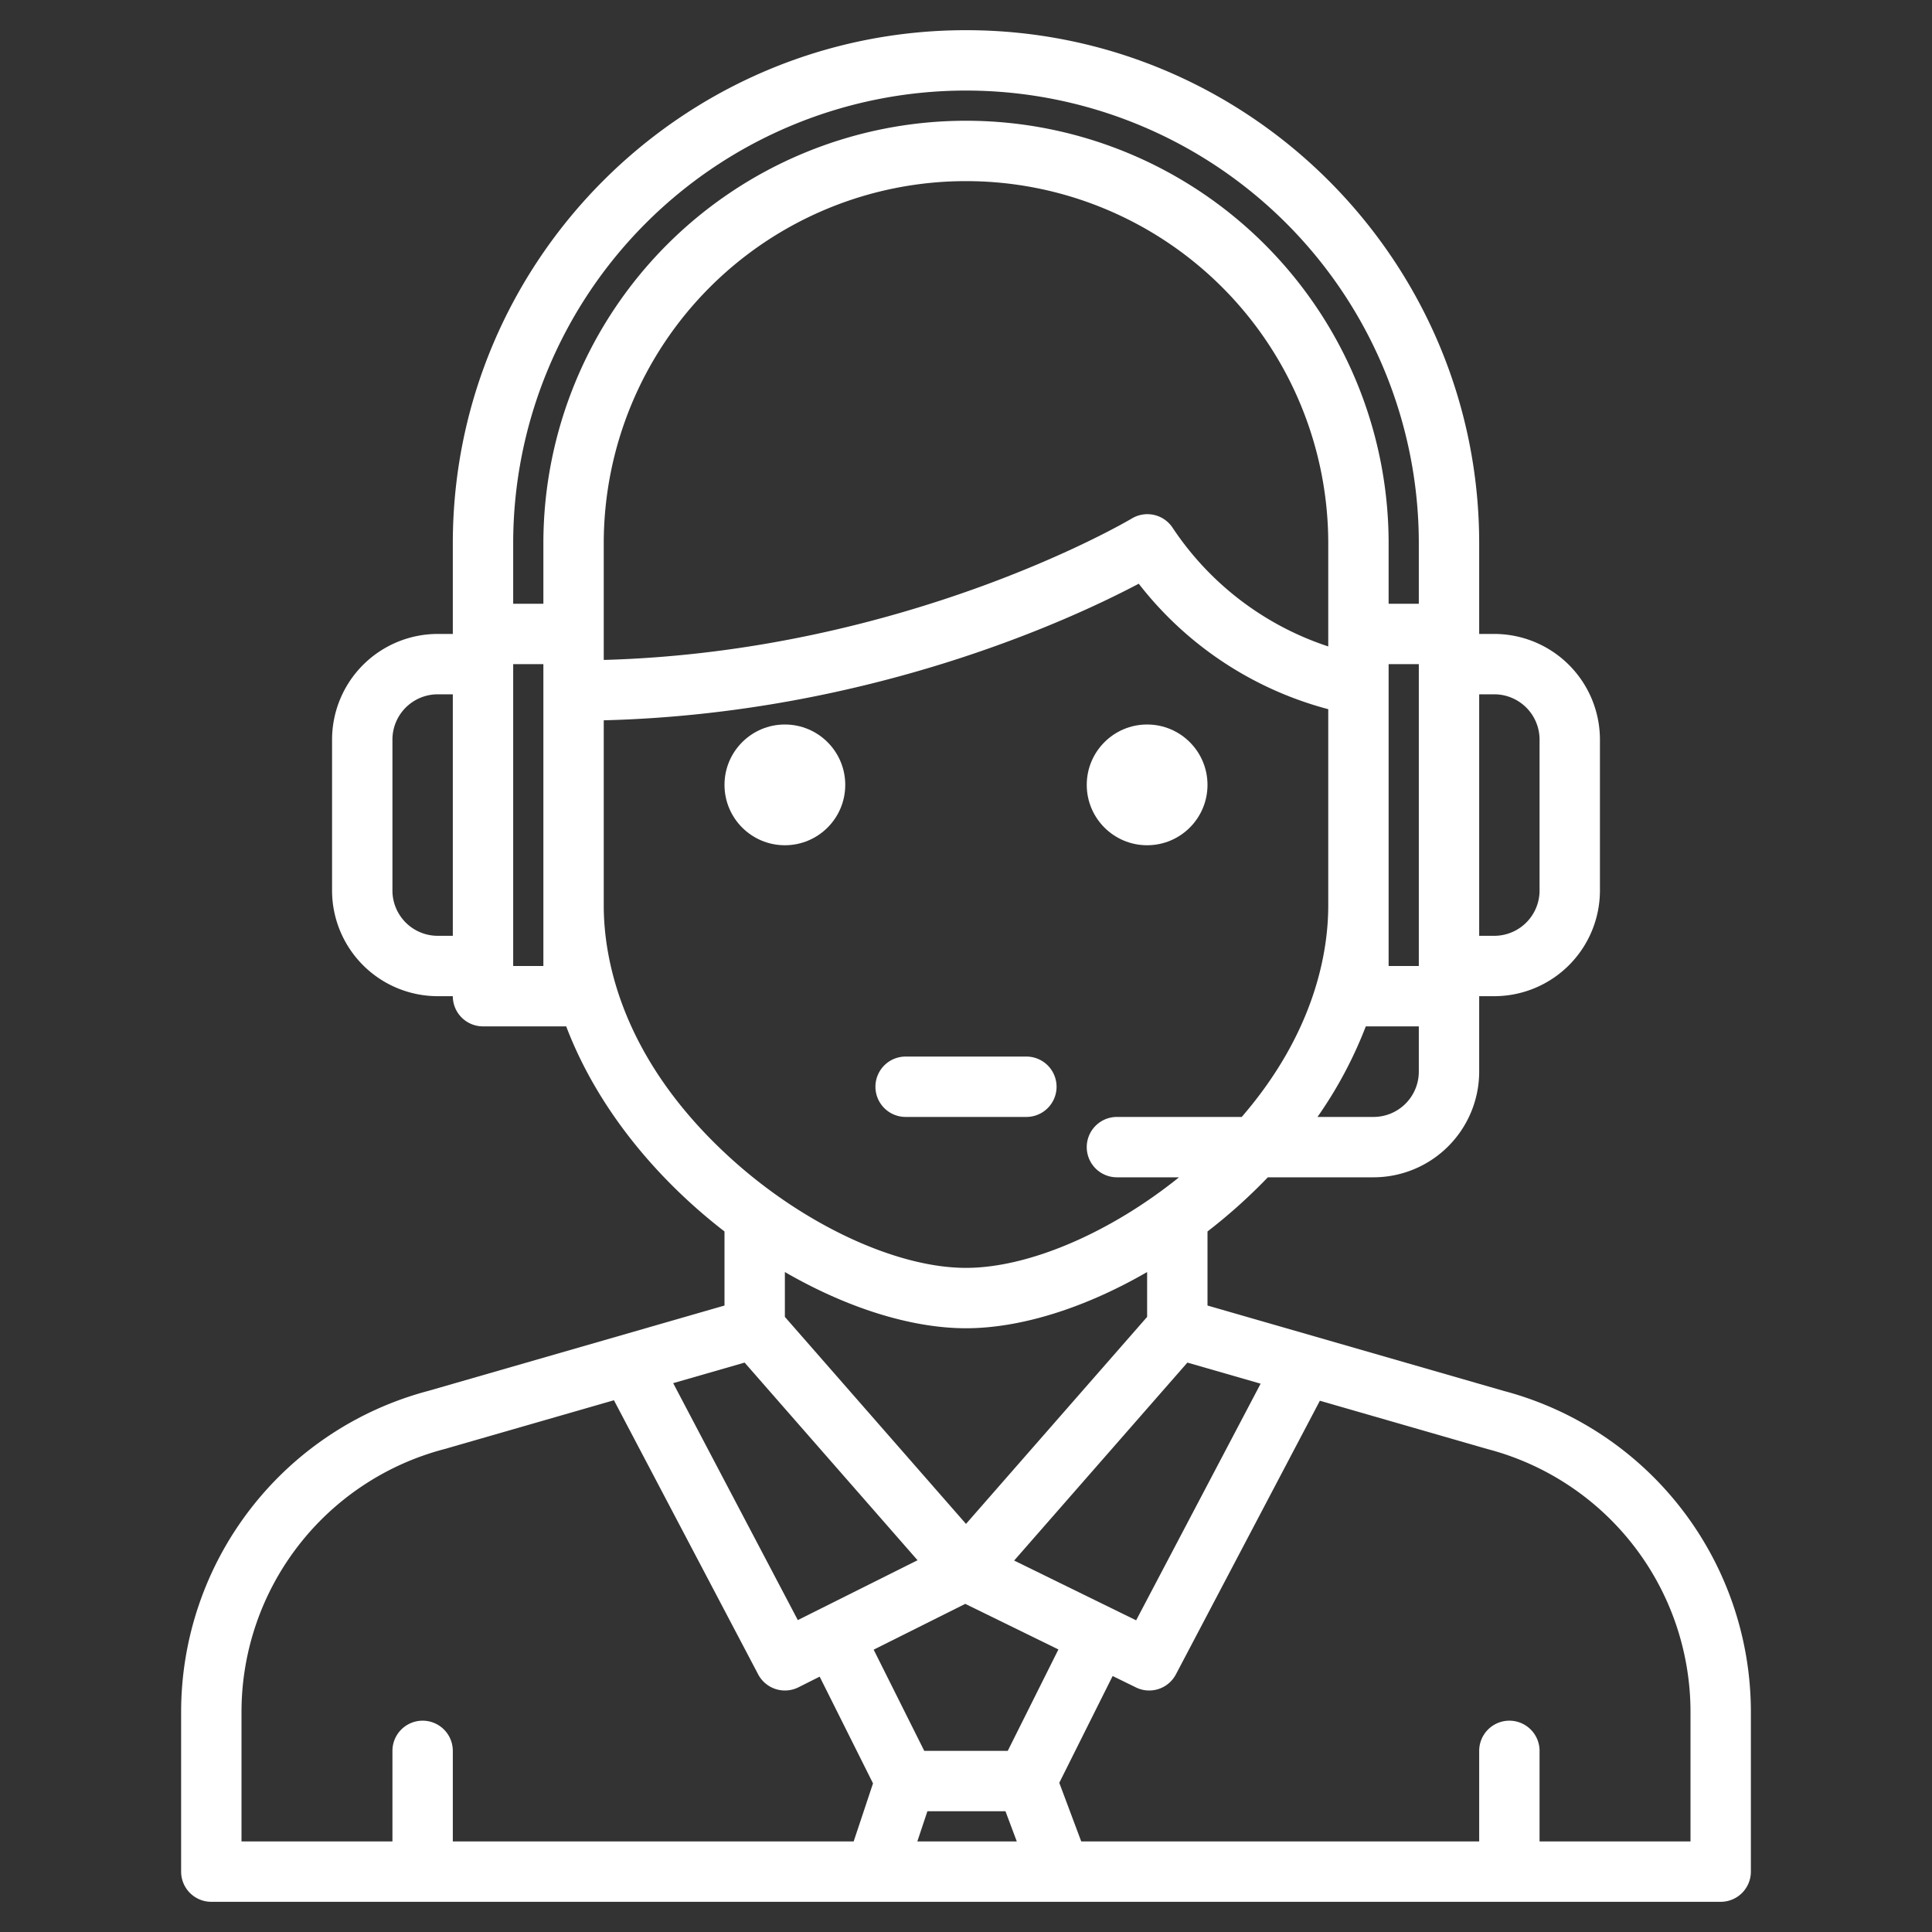 <?xml version="1.0" encoding="UTF-8"?>
<svg xmlns="http://www.w3.org/2000/svg" width="200px" height="200px" viewBox="0 0 512 512" style="fill: #fff;"><rect x="0" y="0" width="512" height="512" fill="#333333" stroke="none"/><g><circle cx="208" cy="208" r="16"/><circle cx="304" cy="208" r="16"/><path d="M398.49,368.6,320,345.98V326.35A145.032,145.032,0,0,0,335.99,312H364a28.031,28.031,0,0,0,28-28V264h4a28.031,28.031,0,0,0,28-28V196a28.031,28.031,0,0,0-28-28h-4V144C392,69.01,330.99,8,256,8S120,69.01,120,144v24h-4a28.031,28.031,0,0,0-28,28v40a28.031,28.031,0,0,0,28,28h4a8,8,0,0,0,8,8h22.05c8.19,21.55,23.86,40.38,41.95,54.35v19.63L113.51,368.6A88.03,88.03,0,0,0,48,453.67V496a8,8,0,0,0,8,8H456a8,8,0,0,0,8-8V453.67A88.03,88.03,0,0,0,398.49,368.6ZM392,184h4a12.01,12.01,0,0,1,12,12v40a12.01,12.01,0,0,1-12,12h-4ZM120,248h-4a12.01,12.01,0,0,1-12-12V196a12.01,12.01,0,0,1,12-12h4ZM334.08,366.69,301.09,429.4l-32.33-15.84,45.91-52.46ZM256,403.85l-48-54.86V337.1c16.38,9.48,33.46,14.9,48,14.9s31.62-5.42,48-14.9v11.89ZM376,284a12.01,12.01,0,0,1-12,12H349.15a111.444,111.444,0,0,0,12.8-24H376ZM352,171.31a79.215,79.215,0,0,1-41.3-31.53,8.009,8.009,0,0,0-10.76-2.37c-.61.36-59.45,35.26-139.94,37.48V144a96,96,0,0,1,192,0ZM376,256h-8V176h8Zm-232,0h-8V176h8Zm0-112v16h-8V144a120,120,0,0,1,240,0v16h-8V144a112,112,0,0,0-224,0Zm16,96V190.89c70.26-1.8,123.83-26.71,141.78-36.2A93.971,93.971,0,0,0,352,187.94V240c0,11.76-3.28,33.27-22.93,56H296a8,8,0,0,0,0,16h16.45c-18.28,14.72-39.86,24-56.45,24-18.19,0-42.4-11.16-61.66-28.42C164.46,280.8,160,253.75,160,240Zm37.33,121.1,45.83,52.38-31.73,15.86L178.4,366.55ZM226.23,488H120V464a8,8,0,0,0-16,0v24H64V453.67a72.03,72.03,0,0,1,53.67-69.62,1.332,1.332,0,0,1,.19-.05l44.84-12.92,38.22,72.64a8.011,8.011,0,0,0,10.66,3.44l5.64-2.83,14.14,28.28Zm16.87,0,2.67-8h20.69l3,8Zm23.96-24H244.94l-13.41-26.82,24.28-12.14,24.68,12.08ZM448,488H408V464a8,8,0,0,0-16,0v24H286.54l-5.82-15.54,14.14-28.3,6.17,3.02a7.882,7.882,0,0,0,3.51.82,8,8,0,0,0,7.09-4.28l38.15-72.51L394.14,384a1.332,1.332,0,0,1,.19.05A72.03,72.03,0,0,1,448,453.67Z"/><path d="M240,296h32a8,8,0,0,0,0-16H240a8,8,0,0,0,0,16Z"/></g></svg>
